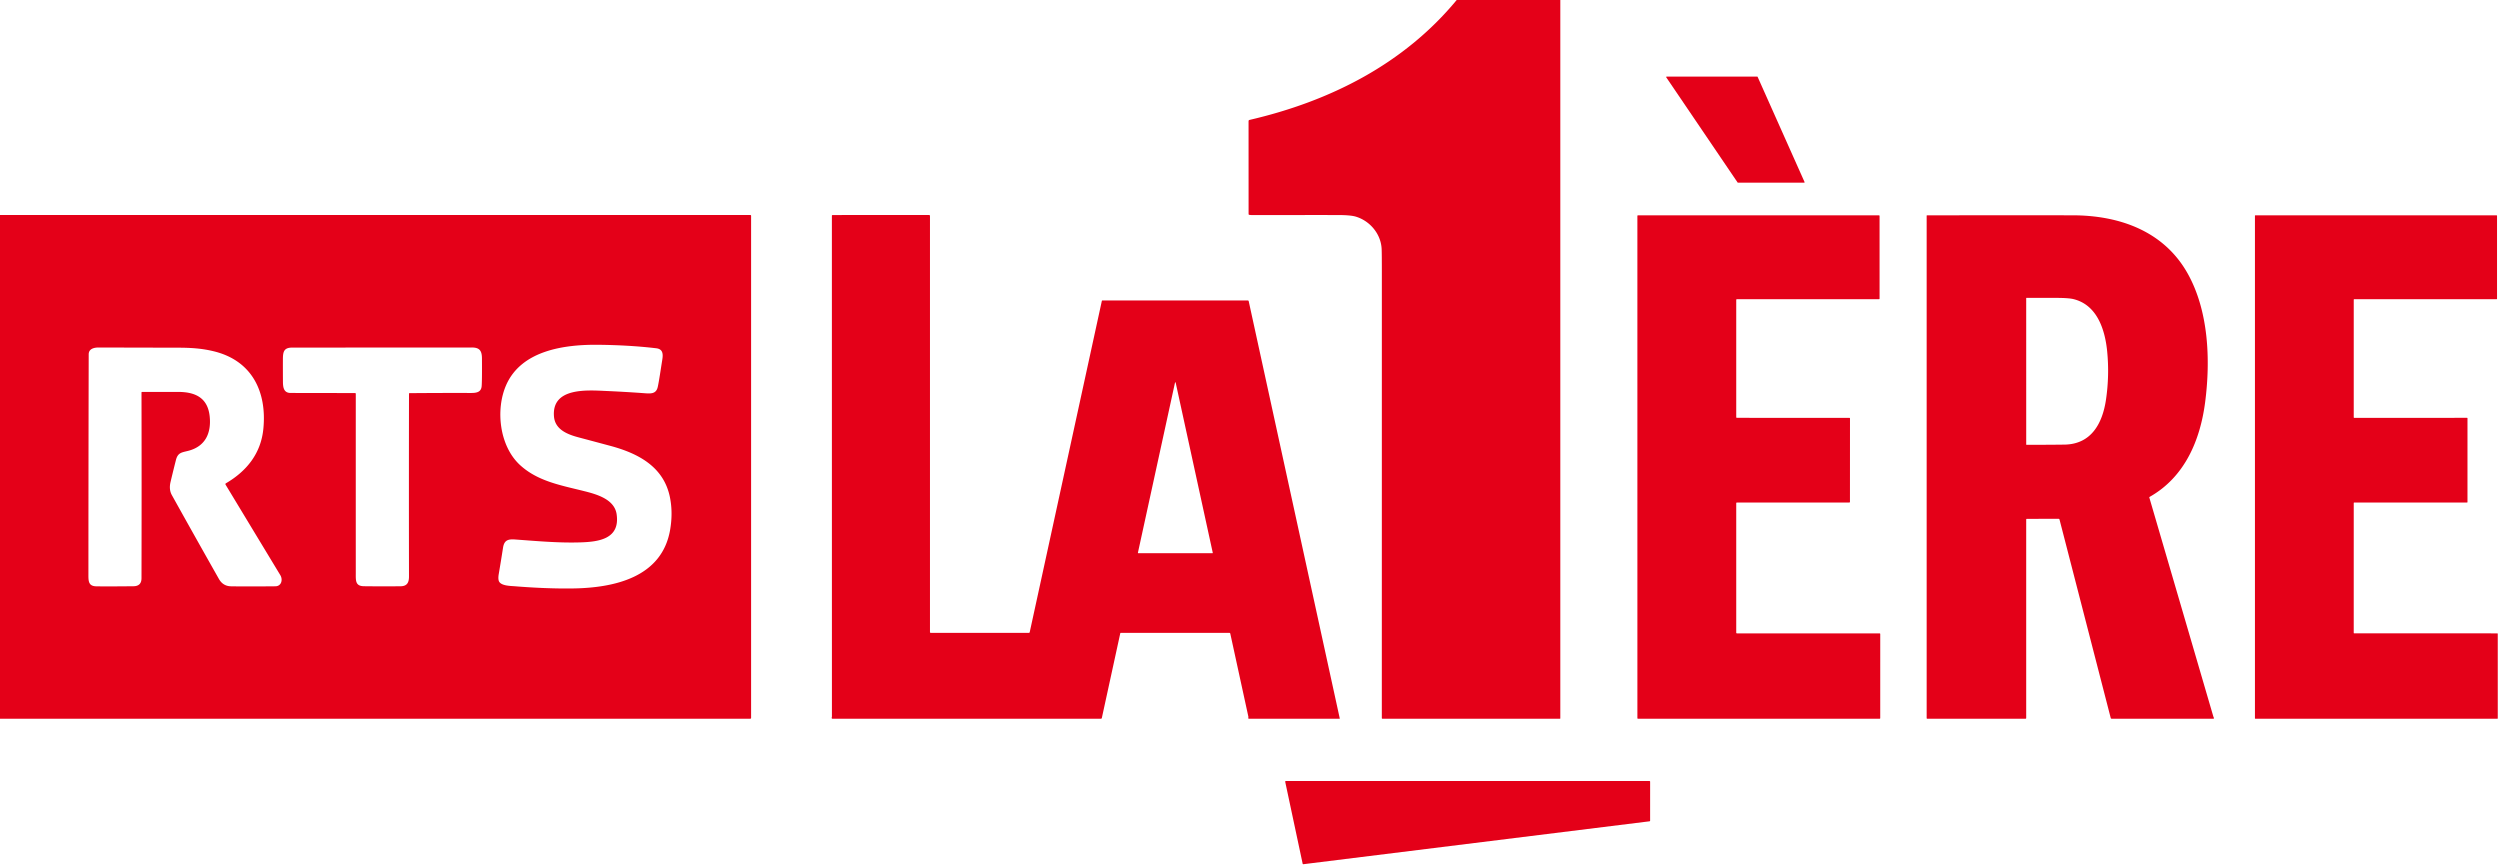 <svg version="1.1" viewBox="0 0 2459 852" xmlns="http://www.w3.org/2000/svg">
 <path d="m1432.8 0h101.92v706.54a0.42 0.42 0 0 1-0.42 0.42h-174.51a0.63 0.63 0 0 1-0.63-0.63q0.03-219.49 0.03-439.33 0-17.25-0.2-22c-0.62-14.87-11.59-27.87-25.59-31.96q-5.24-1.53-17.84-1.53-41.88-0.01-83.76 0.03-1.74 0-2.99-0.22-0.69-0.12-0.7-0.83l-0.03-91.25q0-1.07 1.04-1.31c78.78-18.29 151.5-54.74 203.68-117.93z" fill="#e40018"/>
 <path d="m1728.8 75.61 46.16 103.44a0.45 0.45 0 0 1-0.41 0.63l-65.07 0.02a0.45 0.45 0 0 1-0.37-0.2l-70.17-103.43a0.45 0.45 0 0 1 0.37-0.7l89.08-0.03a0.45 0.45 0 0 1 0.41 0.27z" fill="#e40018"/>
 <path d="m0 211.5h738.05a0.73 0.73 0 0 1 0.73 0.73v493.87a0.86 0.86 0 0 1-0.86 0.86h-737.92v-495.46zm646.98 169.04c1.33-6.03 2.92-17.25 4.44-26.7 0.91-5.64 0.65-10.5-5.96-11.29q-26.18-3.1-57.21-3.42c-32.61-0.33-75.33 5.24-90.42 39.69-10.57 24.12-6.63 59.86 13.59 78.53 17.34 16.01 40.16 19.95 62.56 25.57 12.21 3.06 30.33 7.81 32.53 22.85 3.55 24.2-17.27 27.08-35.01 27.69-21.56 0.74-43.26-1.27-64.76-2.82-6.82-0.5-10.79 0.51-11.96 8.1q-2.02 13.01-4.23 25.98-0.66 3.87-0.03 6.3c1.38 5.28 11.46 5.27 15.97 5.63 18.77 1.51 38.36 2.4 56.75 2.15 40.16-0.55 87.89-10.45 95.92-57.82q2.83-16.63-0.19-31.75c-6.02-30.12-31.11-43.29-58.73-50.71q-15.47-4.16-30.94-8.27c-10.68-2.84-23.26-7.46-24.39-20.49-2.5-28.82 32.59-26.02 51.09-25.21q18.38 0.81 36.73 2.13c6.84 0.49 12.61 1.3 14.25-6.14zm-507.8 5.64q0-0.69 0.69-0.69 17.9-0.03 35.63 0.01c16.9 0.04 28.85 6 30.74 23.98 1.71 16.37-4.13 29.57-21.01 33.93-6.47 1.67-10.3 1.65-12.2 9.11q-2.72 10.72-5.27 21.49-1.78 7.48 1.27 12.96 22.99 41.34 46.3 82.5 4.01 7.08 11.92 7.22 15.34 0.26 43.6-0.01c5.94-0.06 7.59-6.45 4.88-10.94q-26.85-44.37-53.89-89.09a0.9 0.9 0 0 1 0.31-1.24c20.54-11.99 34.51-29.41 36.89-53.65 3.58-36.34-11.08-66.98-48.6-76.19-11.54-2.83-22.09-3.56-35.34-3.58q-39.05-0.09-78.1-0.18c-4.35-0.01-9.74 1.18-9.76 6.69q-0.26 107.96-0.28 215.91c0 6.74-0.28 12.16 7.8 12.3q10.52 0.19 36.5-0.08 7.91-0.08 7.92-7.88 0.2-91.46 0-182.57zm263.67 0.53q30.17-0.27 60.35-0.18c5.41 0.01 10.09-0.7 10.57-6.77q0.44-5.62 0.28-27.26c-0.06-7.68-2.46-10.71-10.05-10.7q-88.25 0.06-176.5 0.09c-8.34 0.01-9.21 4.13-9.24 11.56q-0.04 10.9 0.04 21.8c0.04 5.2 0.51 11.24 7.45 11.26q31.5 0.08 63.43 0.09a0.77 0.77 0 0 1 0.77 0.77q-0.03 88.02 0 176.39c0 7.15-0.58 12.75 8.04 12.85q18.01 0.22 36 0.04c6.5-0.06 8.3-3.78 8.29-9.65q-0.16-89.86 0.01-179.72 0-0.57 0.56-0.57z" fill="#e40018"/>
 <path d="m1101.9 622.9-18.14 83.32a0.94 0.94 0 0 1-0.92 0.74h-263.97a0.85 0.84 11.6 0 1-0.78-1.18q0.19-0.45 0.19-1.28-0.03-246.4-0.04-492.16 0-0.83 0.82-0.83l94.69-0.02q0.97 0 0.97 0.98v409.24a0.77 0.77 0 0 0 0.77 0.77h96.51a0.85 0.84 5.9 0 0 0.83-0.67l70.95-325.85a0.57 0.56-83.6 0 1 0.55-0.44l142.96-0.01a0.97 0.96 83.6 0 1 0.94 0.76l89.57 410.42a0.23 0.23 0 0 1-0.22 0.28l-89.11-0.02a0.7 0.7 0 0 1-0.68-0.87l0.1-0.41q0.09-0.37 0.01-0.74l-17.81-81.78a0.82 0.82 0 0 0-0.8-0.65h-106.89q-0.41 0-0.5 0.4zm17.34-79.18a0.33 0.33 0 0 0 0.32 0.4h73a0.33 0.33 0 0 0 0.32-0.4l-36.5-167.41a0.33 0.33 0 0 0-0.64 0l-36.5 167.41z" fill="#e40018"/>
 <path d="m2315.6 410.99 110.96-0.01a0.46 0.46 0 0 1 0.46 0.46l-0.01 82.39a0.46 0.46 0 0 1-0.46 0.46h-110.95a0.46 0.46 0 0 0-0.46 0.46l-0.01 127.76a0.46 0.46 0 0 0 0.46 0.46l140.74 0.01a0.46 0.46 0 0 1 0.46 0.46l0.01 83.06a0.46 0.46 0 0 1-0.46 0.46h-237.92a0.46 0.46 0 0 1-0.46-0.46v-494.27a0.46 0.46 0 0 1 0.46-0.46l237.2 0.03a0.46 0.46 0 0 1 0.46 0.46v81.59a0.46 0.46 0 0 1-0.46 0.46h-140.02a0.46 0.46 0 0 0-0.46 0.46v115.76a0.46 0.46 0 0 0 0.46 0.46z" fill="#e40018"/>
 <path d="m1708.4 410.98 110.61 0.01a0.64 0.64 0 0 1 0.64 0.64l-0.04 82.01a0.64 0.64 0 0 1-0.64 0.64l-110.57 0.02a0.64 0.64 0 0 0-0.64 0.64v127.4a0.64 0.64 0 0 0 0.64 0.64h140.37a0.64 0.64 0 0 1 0.64 0.64l-0.01 82.7a0.64 0.64 0 0 1-0.64 0.64h-237.58a0.64 0.64 0 0 1-0.64-0.64l-0.01-493.9a0.64 0.64 0 0 1 0.64-0.64l236.93 0.02a0.64 0.64 0 0 1 0.64 0.64l0.01 81.24a0.64 0.64 0 0 1-0.64 0.64l-139.71-0.01a0.64 0.64 0 0 0-0.64 0.64v115.39a0.64 0.64 0 0 0 0.64 0.64z" fill="#e40018"/>
 <path d="m2177.3 705.45 0.29 0.66a0.61 0.61 0 0 1-0.56 0.85h-99.93a1.04 1.03 82.8 0 1-1-0.78l-50.35-195.15a0.98 0.97 82.7 0 0-0.94-0.73l-31.16 0.04a0.68 0.68 0 0 0-0.68 0.68v195.25a0.7 0.69 0 0 1-0.7 0.69h-96.49q-0.72 0-0.72-0.72v-493.98q0-0.47 0.47-0.47 71.55-0.06 143-0.02c45.81 0.03 89.67 15.32 113.16 57.08 20.86 37.1 22.61 85.53 17.3 126.64-4.86 37.59-20.11 73.8-54.59 93.23q-0.45 0.26-0.3 0.76l62.87 215.05q0.13 0.47 0.33 0.92zm-105.86-312.32q3.51-23.74 1.16-47.64c-2.09-21.12-9.79-45.56-33.12-51.28q-4.56-1.12-15.5-1.2-15.38-0.11-30.76 0a0.25 0.25 0 0 0-0.25 0.25l0.01 143.9q0 0.34 0.34 0.34 18.6 0.05 37.21-0.18c26.43-0.34 37.46-20.83 40.91-44.19z" fill="#e40018"/>
 <path d="m1264.8 768.21h357.6a0.67 0.67 0 0 1 0.67 0.67l-0.01 38.3a0.67 0.67 0 0 1-0.59 0.66l-340.45 42.19a0.67 0.67 0 0 1-0.74-0.52l-17.14-80.49a0.67 0.67 0 0 1 0.66-0.81z" fill="#e40018"/>
</svg>
